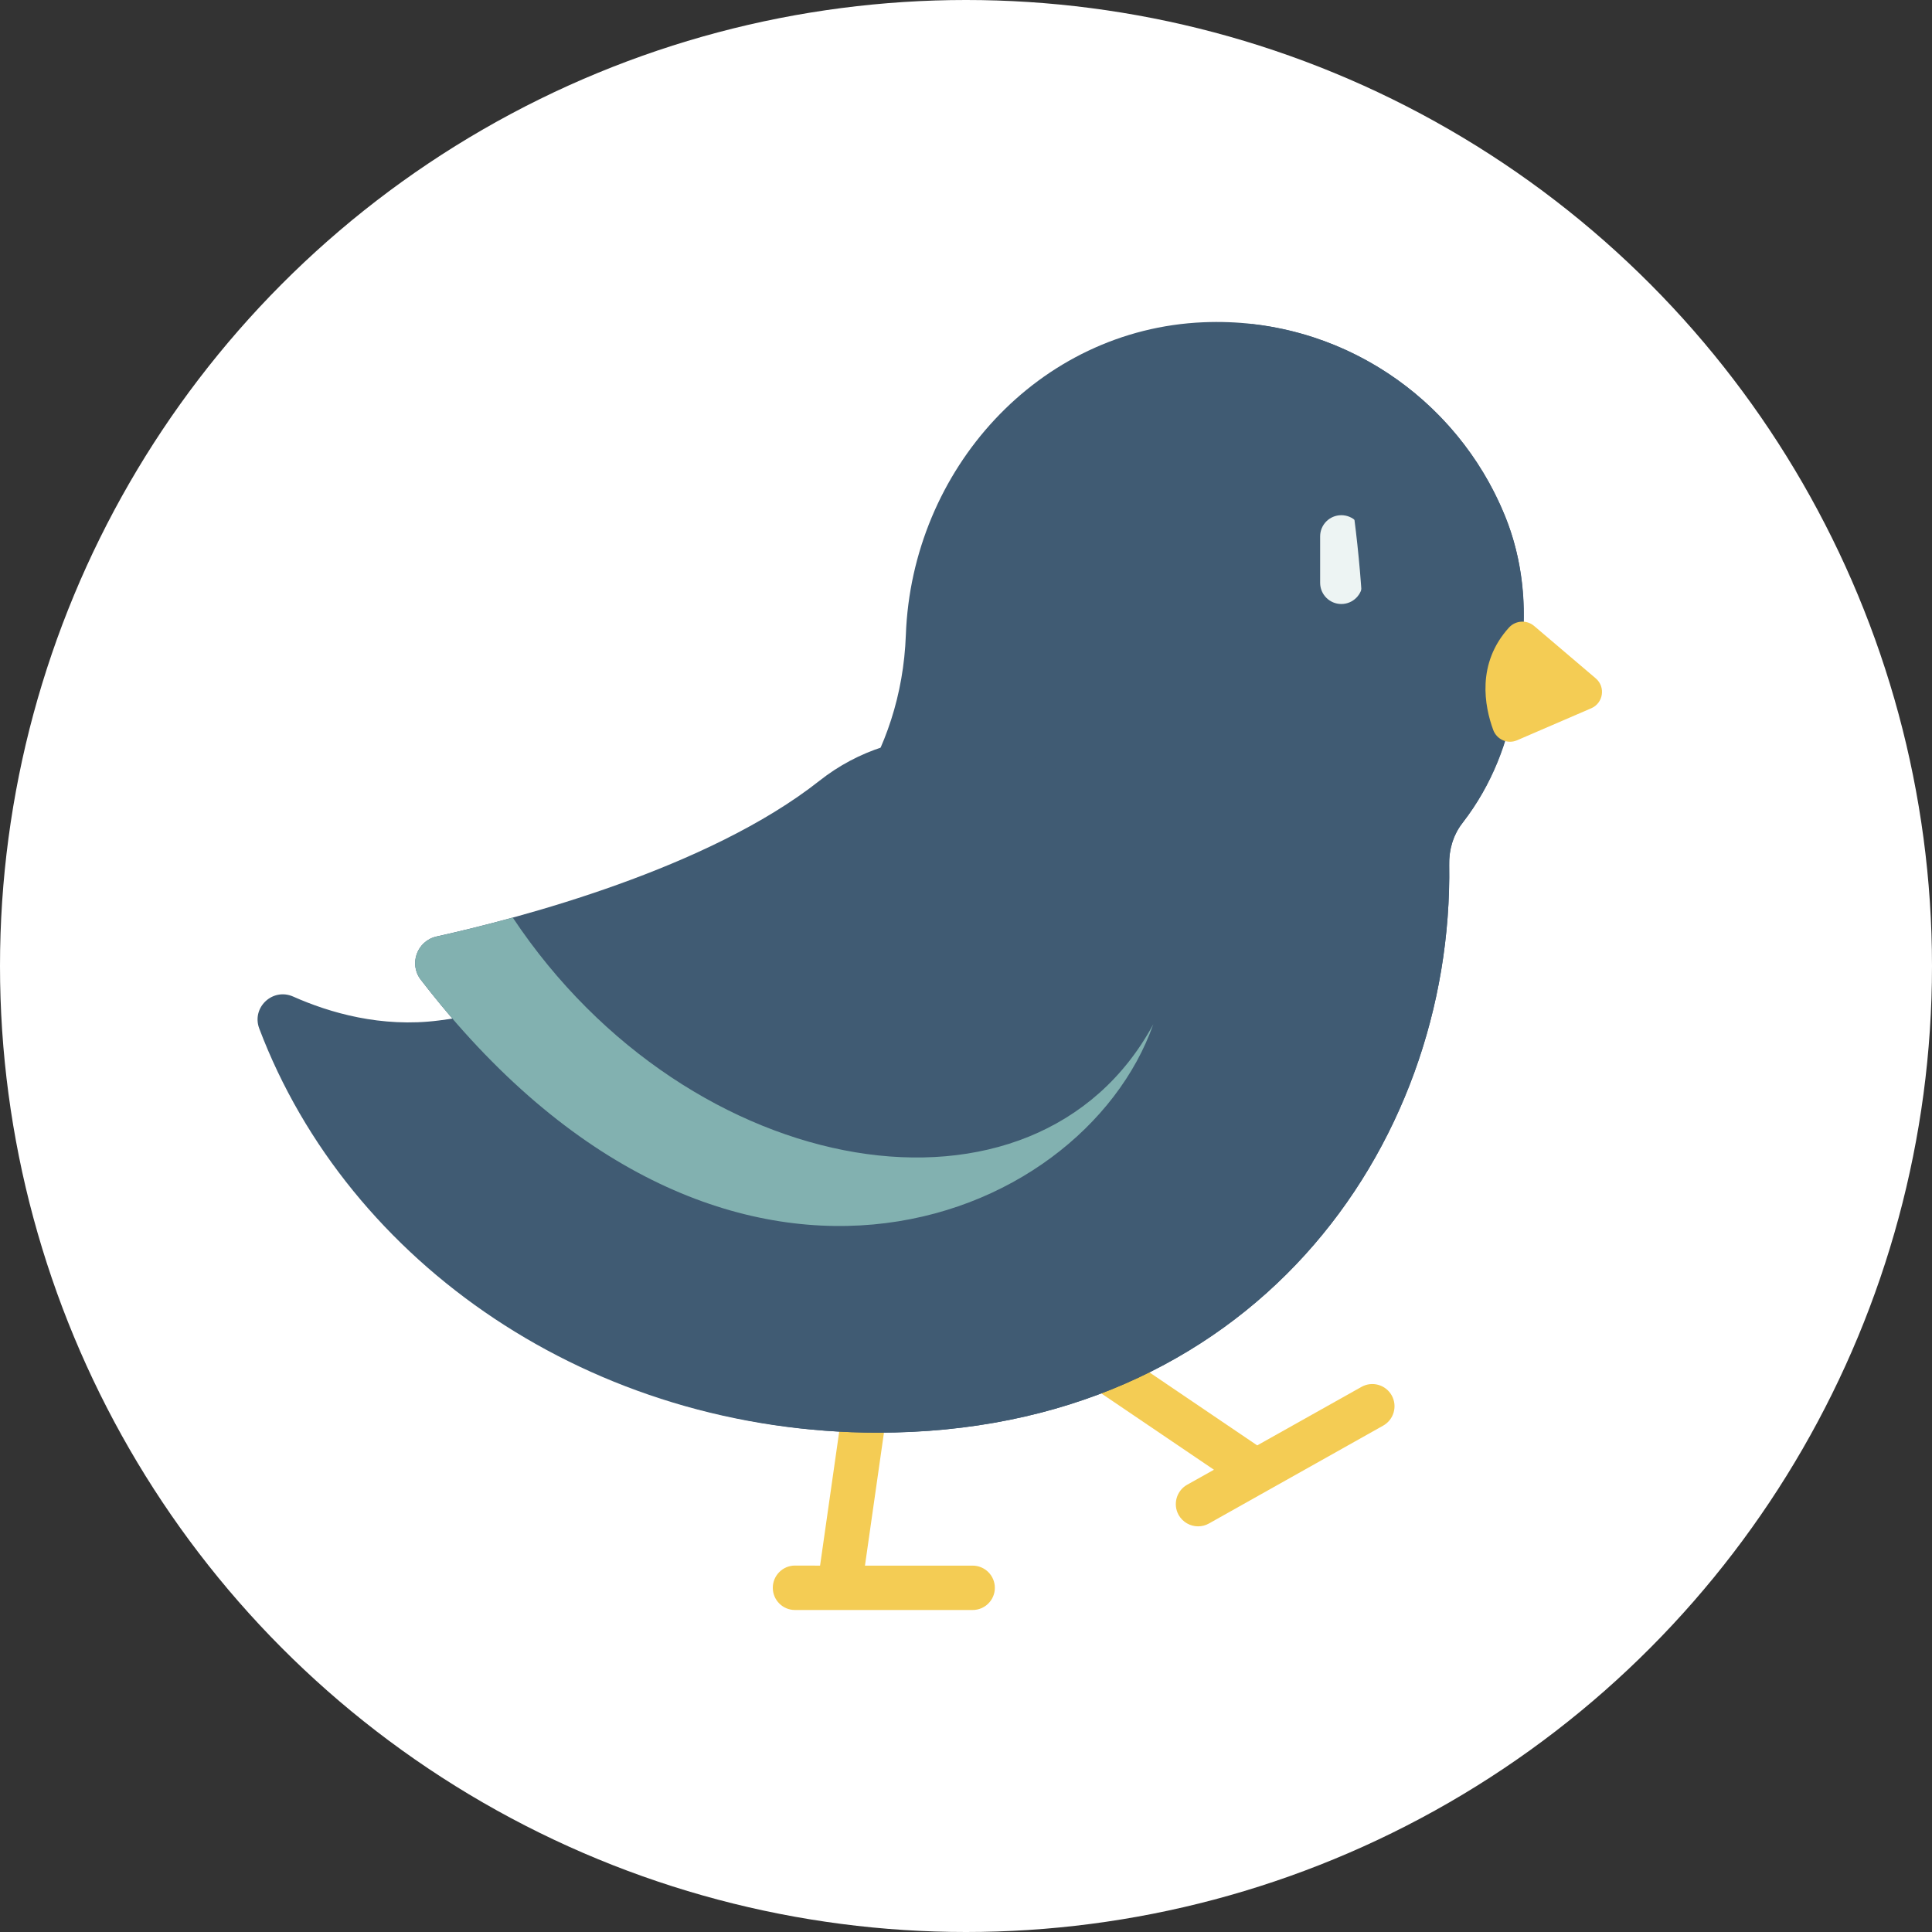 <?xml version="1.0" encoding="UTF-8"?>
<svg width="30px" height="30px" viewBox="0 0 30 30" version="1.1" xmlns="http://www.w3.org/2000/svg" xmlns:xlink="http://www.w3.org/1999/xlink">
    <rect x="0" y="0" width="30" height="30" fill="#333333" stroke="none"/>
    <title>Hauptschule</title>
    <defs>
        <circle id="path-1" cx="15" cy="15" r="15"></circle>
    </defs>
    <g id="Icons" stroke="none" stroke-width="1" fill="none" fill-rule="evenodd">
        <g transform="translate(-293, -590)" id="Hauptschule">
            <g transform="translate(293, 590)">
                <mask id="mask-2" fill="white">
                    <use xlink:href="#path-1"></use>
                </mask>
                <use id="Oval" fill="#FFFFFF" xlink:href="#path-1"></use>
                <g id="chicken" mask="url(#mask-2)">
                    <g transform="translate(14.438, 15) scale(-1, 1) translate(-14.438, -15) translate(4, 5)">
                        <g id="Group" stroke-width="1" fill="none" fill-rule="evenodd" transform="translate(3.222, 15.784)">
                            <path d="M4.974,0.151 C4.867,-0.006 4.653,-0.048 4.495,0.059 L2.132,1.66 L0.514,0.752 C0.348,0.658 0.138,0.717 0.044,0.883 C-0.049,1.049 0.01,1.26 0.176,1.353 L2.882,2.873 C2.935,2.903 2.993,2.917 3.05,2.917 C3.171,2.917 3.288,2.853 3.352,2.741 C3.445,2.575 3.386,2.364 3.22,2.271 L2.804,2.038 L4.882,0.63 C5.039,0.524 5.081,0.309 4.974,0.151 Z" id="Path" fill="#F4CC54" fill-rule="nonzero"></path>
                            <path d="M9.31,3.526 L8.92,3.527 L8.519,0.719 C8.492,0.531 8.318,0.401 8.129,0.427 C7.94,0.454 7.809,0.628 7.836,0.817 L8.223,3.527 L6.551,3.527 C6.361,3.527 6.206,3.681 6.206,3.872 C6.206,4.062 6.361,4.216 6.551,4.216 L9.31,4.216 C9.5,4.216 9.654,4.062 9.654,3.871 C9.654,3.681 9.5,3.526 9.31,3.526 Z" id="Path" fill="#F4CC54" fill-rule="nonzero"></path>
                        </g>
                        <path d="M18.061,10.846 C15.07,10.461 10.947,8.602 10.81,4.859 C10.716,2.295 8.754,0.113 6.19,0.004 C4.083,-0.085 2.258,1.178 1.512,2.997 C1.236,3.671 1.155,4.41 1.254,5.132 L1.348,5.813 C1.445,6.521 1.718,7.195 2.153,7.761 C2.157,7.766 2.161,7.771 2.164,7.776 C2.304,7.956 2.377,8.181 2.373,8.409 C2.298,12.82 5.452,17.246 11.247,17.246 C15.692,17.246 19.47,14.617 20.85,10.972 C20.974,10.645 20.643,10.333 20.323,10.475 C19.759,10.726 18.954,10.961 18.061,10.846 Z" id="Path" fill="#405B73" fill-rule="nonzero"></path>
                        <path d="M4.048,4.379 C3.866,4.379 3.719,4.231 3.719,4.05 L3.719,3.329 C3.719,3.147 3.866,3 4.048,3 C4.23,3 4.377,3.147 4.377,3.329 L4.377,4.05 C4.377,4.231 4.23,4.379 4.048,4.379 Z" id="Path-Copy" fill="#EDF4F3" fill-rule="nonzero"></path>
                        <g id="Group" stroke-width="1" fill="none" fill-rule="evenodd" transform="translate(1.217, 0.031)">
                            <path d="M12.444,16.785 C6.659,16.785 1.326,11.703 2.69,2.584 C2.846,1.541 3.479,0.606 4.227,0 C2.425,0.199 0.922,1.39 0.276,3.015 C0.008,3.69 -0.055,4.43 0.044,5.15 L0.122,5.714 C0.223,6.448 0.491,7.155 0.945,7.741 C0.948,7.746 0.952,7.751 0.956,7.756 C1.099,7.938 1.159,8.169 1.156,8.401 C1.092,12.804 4.245,17.216 10.03,17.216 C11.122,17.216 12.171,17.049 13.157,16.756 C12.921,16.771 12.684,16.785 12.444,16.785 Z" id="Path" fill="#405B73" fill-rule="nonzero"></path>
                            <path d="M10.935,7.093 C9.722,6.135 8.013,6.212 6.833,7.21 C2.342,11.009 10.626,18.621 17.125,10.182 C17.314,9.937 17.182,9.578 16.88,9.511 C15.59,9.225 12.662,8.457 10.935,7.093 Z" id="Path" fill="#405B73" fill-rule="nonzero"></path>
                        </g>
                        <path d="M1.055,4.719 L0.098,5.533 C-0.059,5.666 -0.021,5.917 0.167,5.998 L1.319,6.495 C1.466,6.559 1.635,6.484 1.69,6.333 C1.823,5.97 1.953,5.304 1.444,4.744 C1.343,4.633 1.17,4.622 1.055,4.719 Z" id="Path" fill="#F4CC54" fill-rule="nonzero"></path>
                        <path d="M18.097,9.542 C17.785,9.473 17.377,9.375 16.914,9.248 C14.163,13.382 8.793,14.281 6.968,10.905 C8.075,14.05 13.669,16.281 18.343,10.212 C18.531,9.967 18.399,9.609 18.097,9.542 Z" id="Path" fill="#82B1B0" fill-rule="nonzero"></path>
                    </g>
                </g>
            </g>
        </g>
    </g>
</svg>